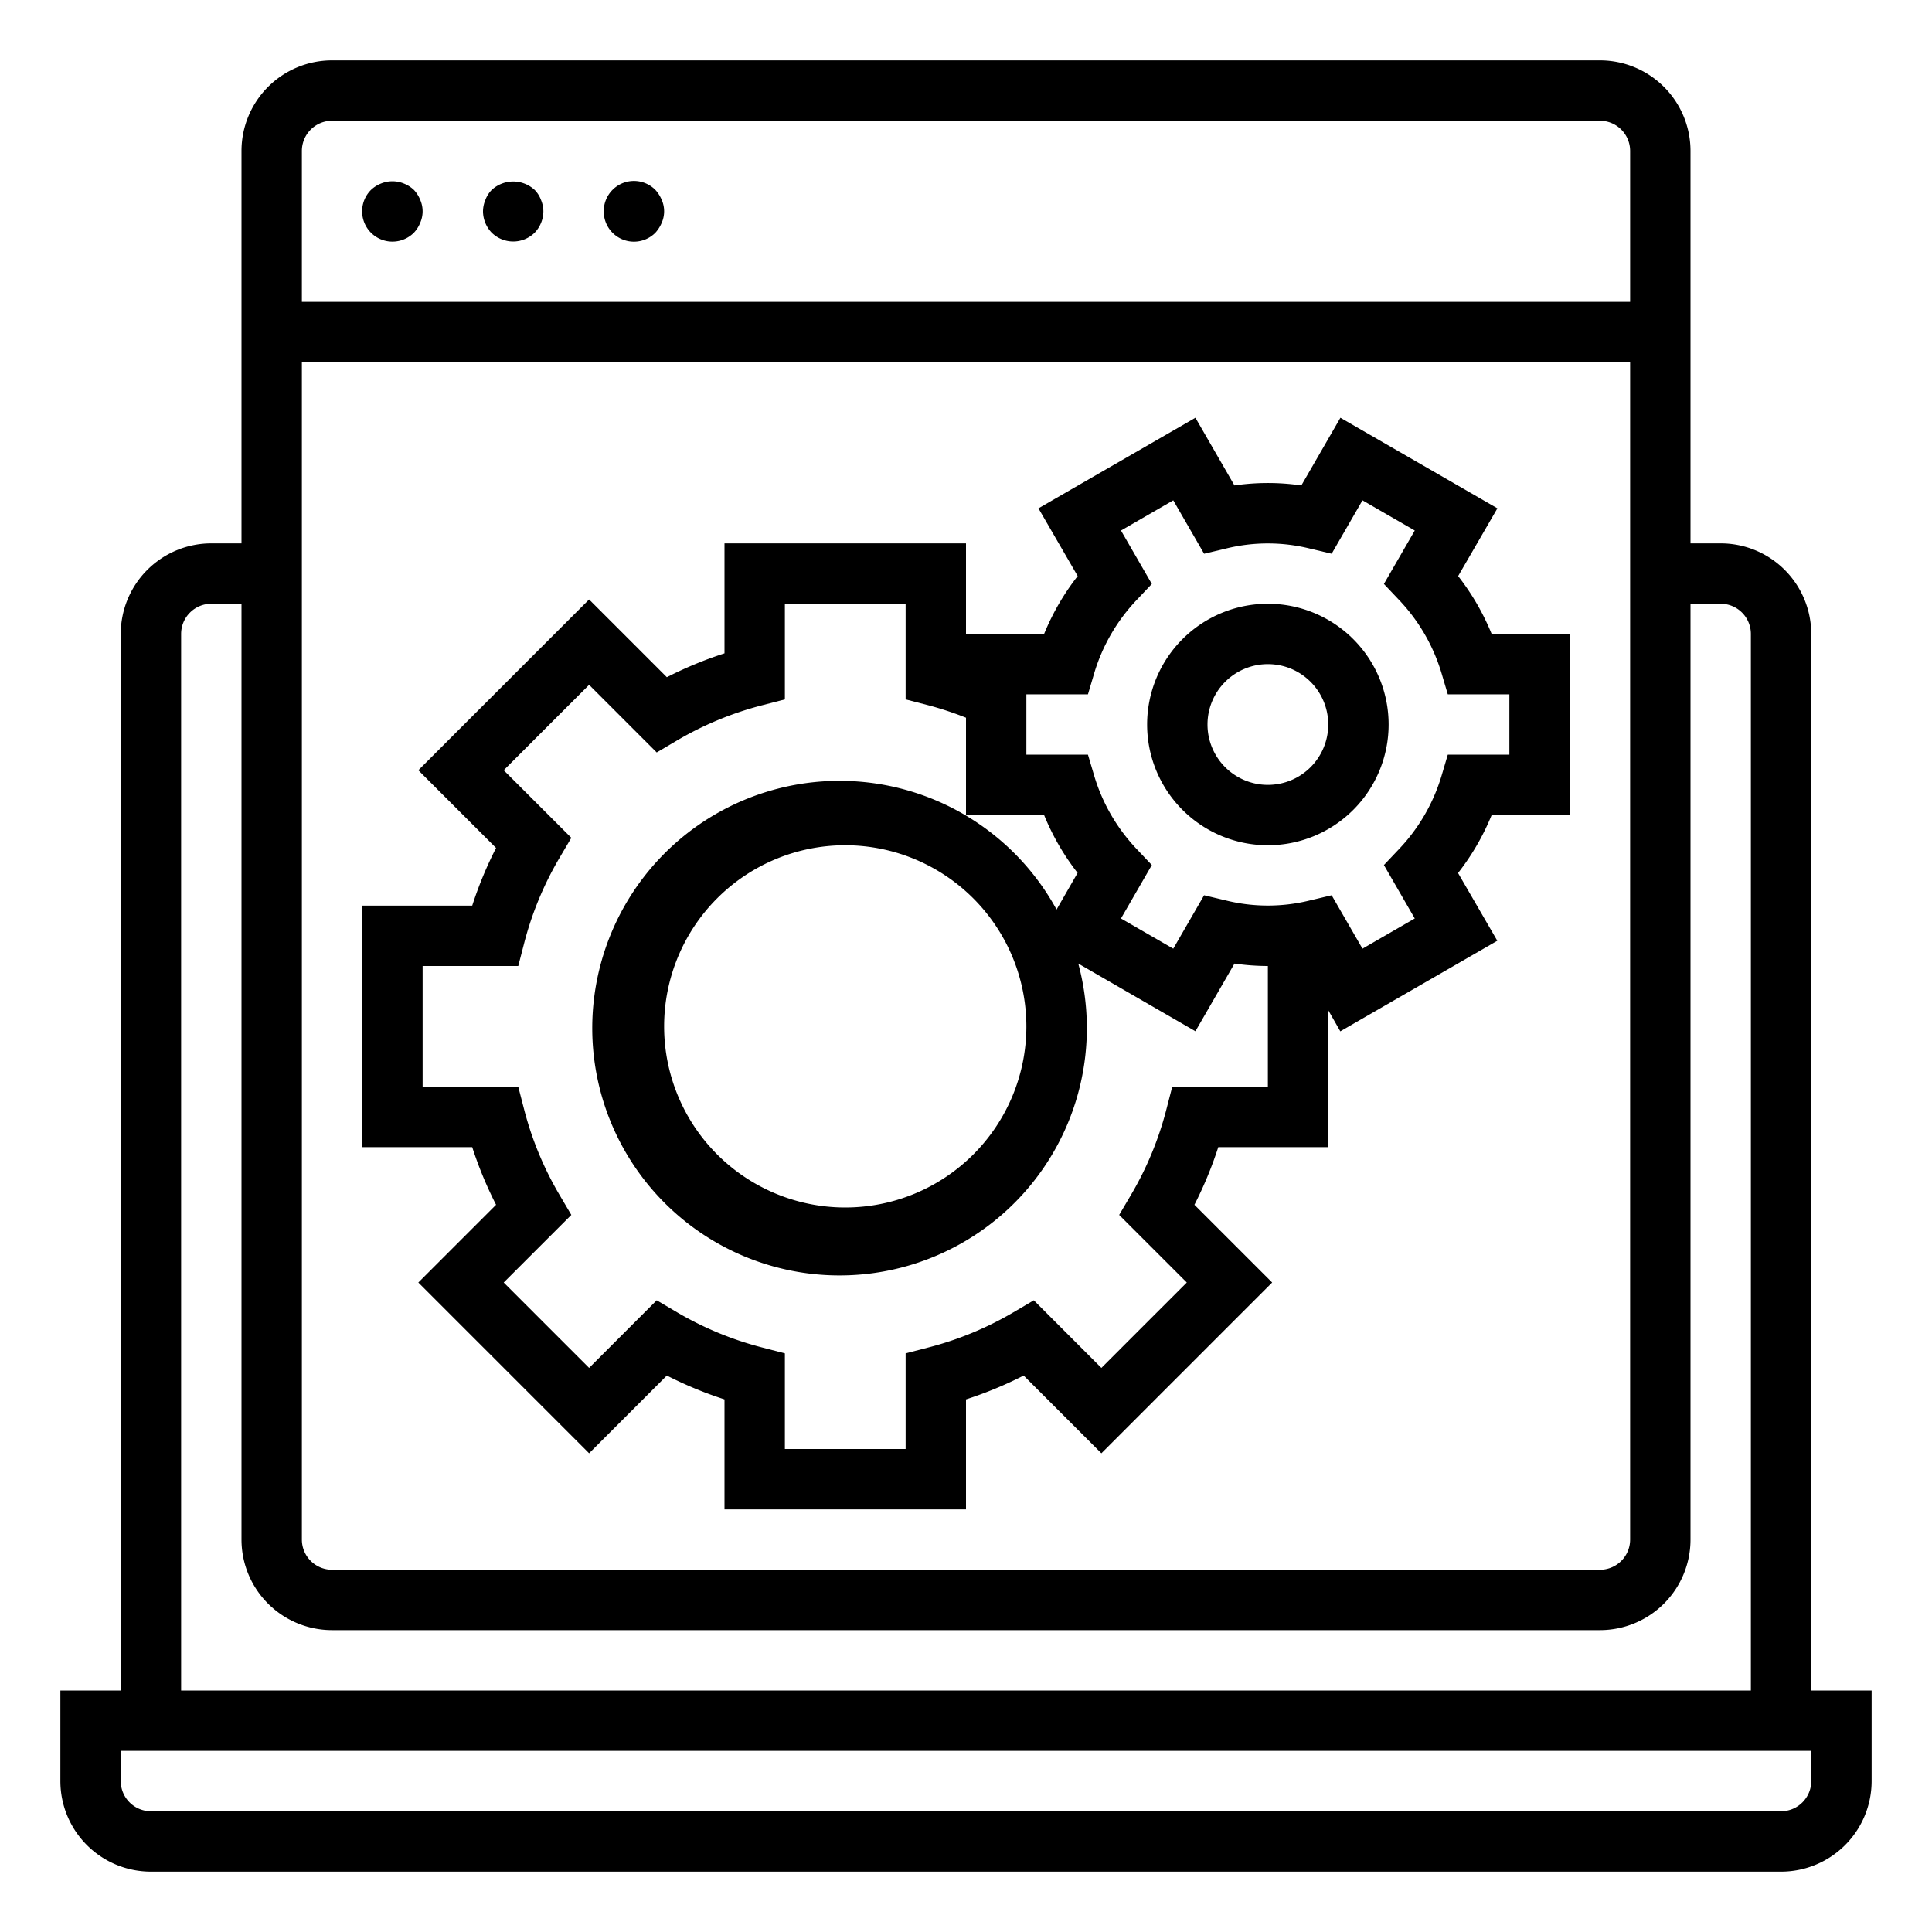 <?xml version="1.0"?>
<svg xmlns="http://www.w3.org/2000/svg" viewBox="0 0 64 64" width="512" height="512"><g id="Outline"><path d="M60,21a3,3,0,0,0-3-3H56V5a3,3,0,0,0-3-3H11A3,3,0,0,0,8,5V18H7a3,3,0,0,0-3,3V56H2v3a3,3,0,0,0,3,3H59a3,3,0,0,0,3-3V56H60ZM10,5a1,1,0,0,1,1-1H53a1,1,0,0,1,1,1v5H10Zm44,7V51a1,1,0,0,1-1,1H11a1,1,0,0,1-1-1V12ZM6,21a1,1,0,0,1,1-1H8V51a3,3,0,0,0,3,3H53a3,3,0,0,0,3-3V20h1a1,1,0,0,1,1,1V56H6ZM60,59a1,1,0,0,1-1,1H5a1,1,0,0,1-1-1V58H60Z"/><path d="M13.71,6.29a1.032,1.032,0,0,0-.33-.21,1,1,0,0,0-.76,0,1.032,1.032,0,0,0-.33.21,1,1,0,0,0,1.42,1.42,1.032,1.032,0,0,0,.21-.33.943.943,0,0,0,0-.76A1.032,1.032,0,0,0,13.71,6.29Z"/><path d="M17.71,6.29a1.047,1.047,0,0,0-1.42,0,.933.933,0,0,0-.21.33A1,1,0,0,0,16,7a1.033,1.033,0,0,0,.29.71,1.014,1.014,0,0,0,1.42,0A1.033,1.033,0,0,0,18,7a1,1,0,0,0-.08-.38A.933.933,0,0,0,17.71,6.29Z"/><path d="M21.71,6.29A1,1,0,0,0,20,7a1,1,0,0,0,1.71.71,1.155,1.155,0,0,0,.21-.33.943.943,0,0,0,0-.76A1.155,1.155,0,0,0,21.71,6.29Z"/><path d="M16.433,39.91l-2.575,2.575,5.657,5.657,2.575-2.575a12.949,12.949,0,0,0,1.91.79V50h8V46.357a12.949,12.949,0,0,0,1.91-.79l2.575,2.575,5.657-5.657L39.567,39.91a12.949,12.949,0,0,0,.79-1.91H44V33.464l.4.7,5.2-3-1.3-2.244A8.056,8.056,0,0,0,49.413,27H52V21H49.413a8.056,8.056,0,0,0-1.11-1.917l1.3-2.244-5.2-3-1.294,2.242a7.689,7.689,0,0,0-2.216,0L39.6,13.839l-5.2,3,1.3,2.244A8.056,8.056,0,0,0,34.587,21H32V18H24v3.643a12.949,12.949,0,0,0-1.91.79l-2.575-2.575-5.657,5.657,2.575,2.575a12.949,12.949,0,0,0-.79,1.91H12v8h3.643A12.949,12.949,0,0,0,16.433,39.91ZM36.04,23l.212-.715a6.029,6.029,0,0,1,1.392-2.4l.512-.541-1.022-1.77,1.732-1,1.021,1.769.725-.172a5.793,5.793,0,0,1,2.776,0l.725.172,1.021-1.769,1.732,1-1.022,1.77.512.541a6.029,6.029,0,0,1,1.392,2.4L47.96,23H50v2H47.96l-.212.715a6.029,6.029,0,0,1-1.392,2.4l-.512.541,1.022,1.77-1.732,1-1.021-1.769-.725.172a5.793,5.793,0,0,1-2.776,0l-.725-.172-1.021,1.769-1.732-1,1.022-1.77-.512-.541a6.029,6.029,0,0,1-1.392-2.4L36.04,25H34V23ZM14,32h3.168l.194-.75a10.939,10.939,0,0,1,1.17-2.828l.394-.668-2.24-2.239,2.829-2.829,2.239,2.24.668-.394a10.939,10.939,0,0,1,2.828-1.17l.75-.194V20h4v3.168l.75.194a11.082,11.082,0,0,1,1.25.413V27h2.587a8.056,8.056,0,0,0,1.11,1.917L35,30.13a8.192,8.192,0,1,0,.719,1.789L39.6,34.161l1.294-2.242A7.8,7.8,0,0,0,42,32h0v4H38.832l-.194.75a10.939,10.939,0,0,1-1.17,2.828l-.394.668,2.24,2.239-2.829,2.829-2.239-2.24-.668.394a10.939,10.939,0,0,1-2.828,1.17l-.75.194V48H26V44.832l-.75-.194a10.939,10.939,0,0,1-2.828-1.17l-.668-.394-2.239,2.24-2.829-2.829,2.24-2.239-.394-.668a10.939,10.939,0,0,1-1.17-2.828L17.168,36H14Zm20,2a6,6,0,1,1-6-6A6.006,6.006,0,0,1,34,34Z"/><path d="M42,28a4,4,0,1,0-4-4A4,4,0,0,0,42,28Zm0-6a2,2,0,1,1-2,2A2,2,0,0,1,42,22Z"/></g></svg>
